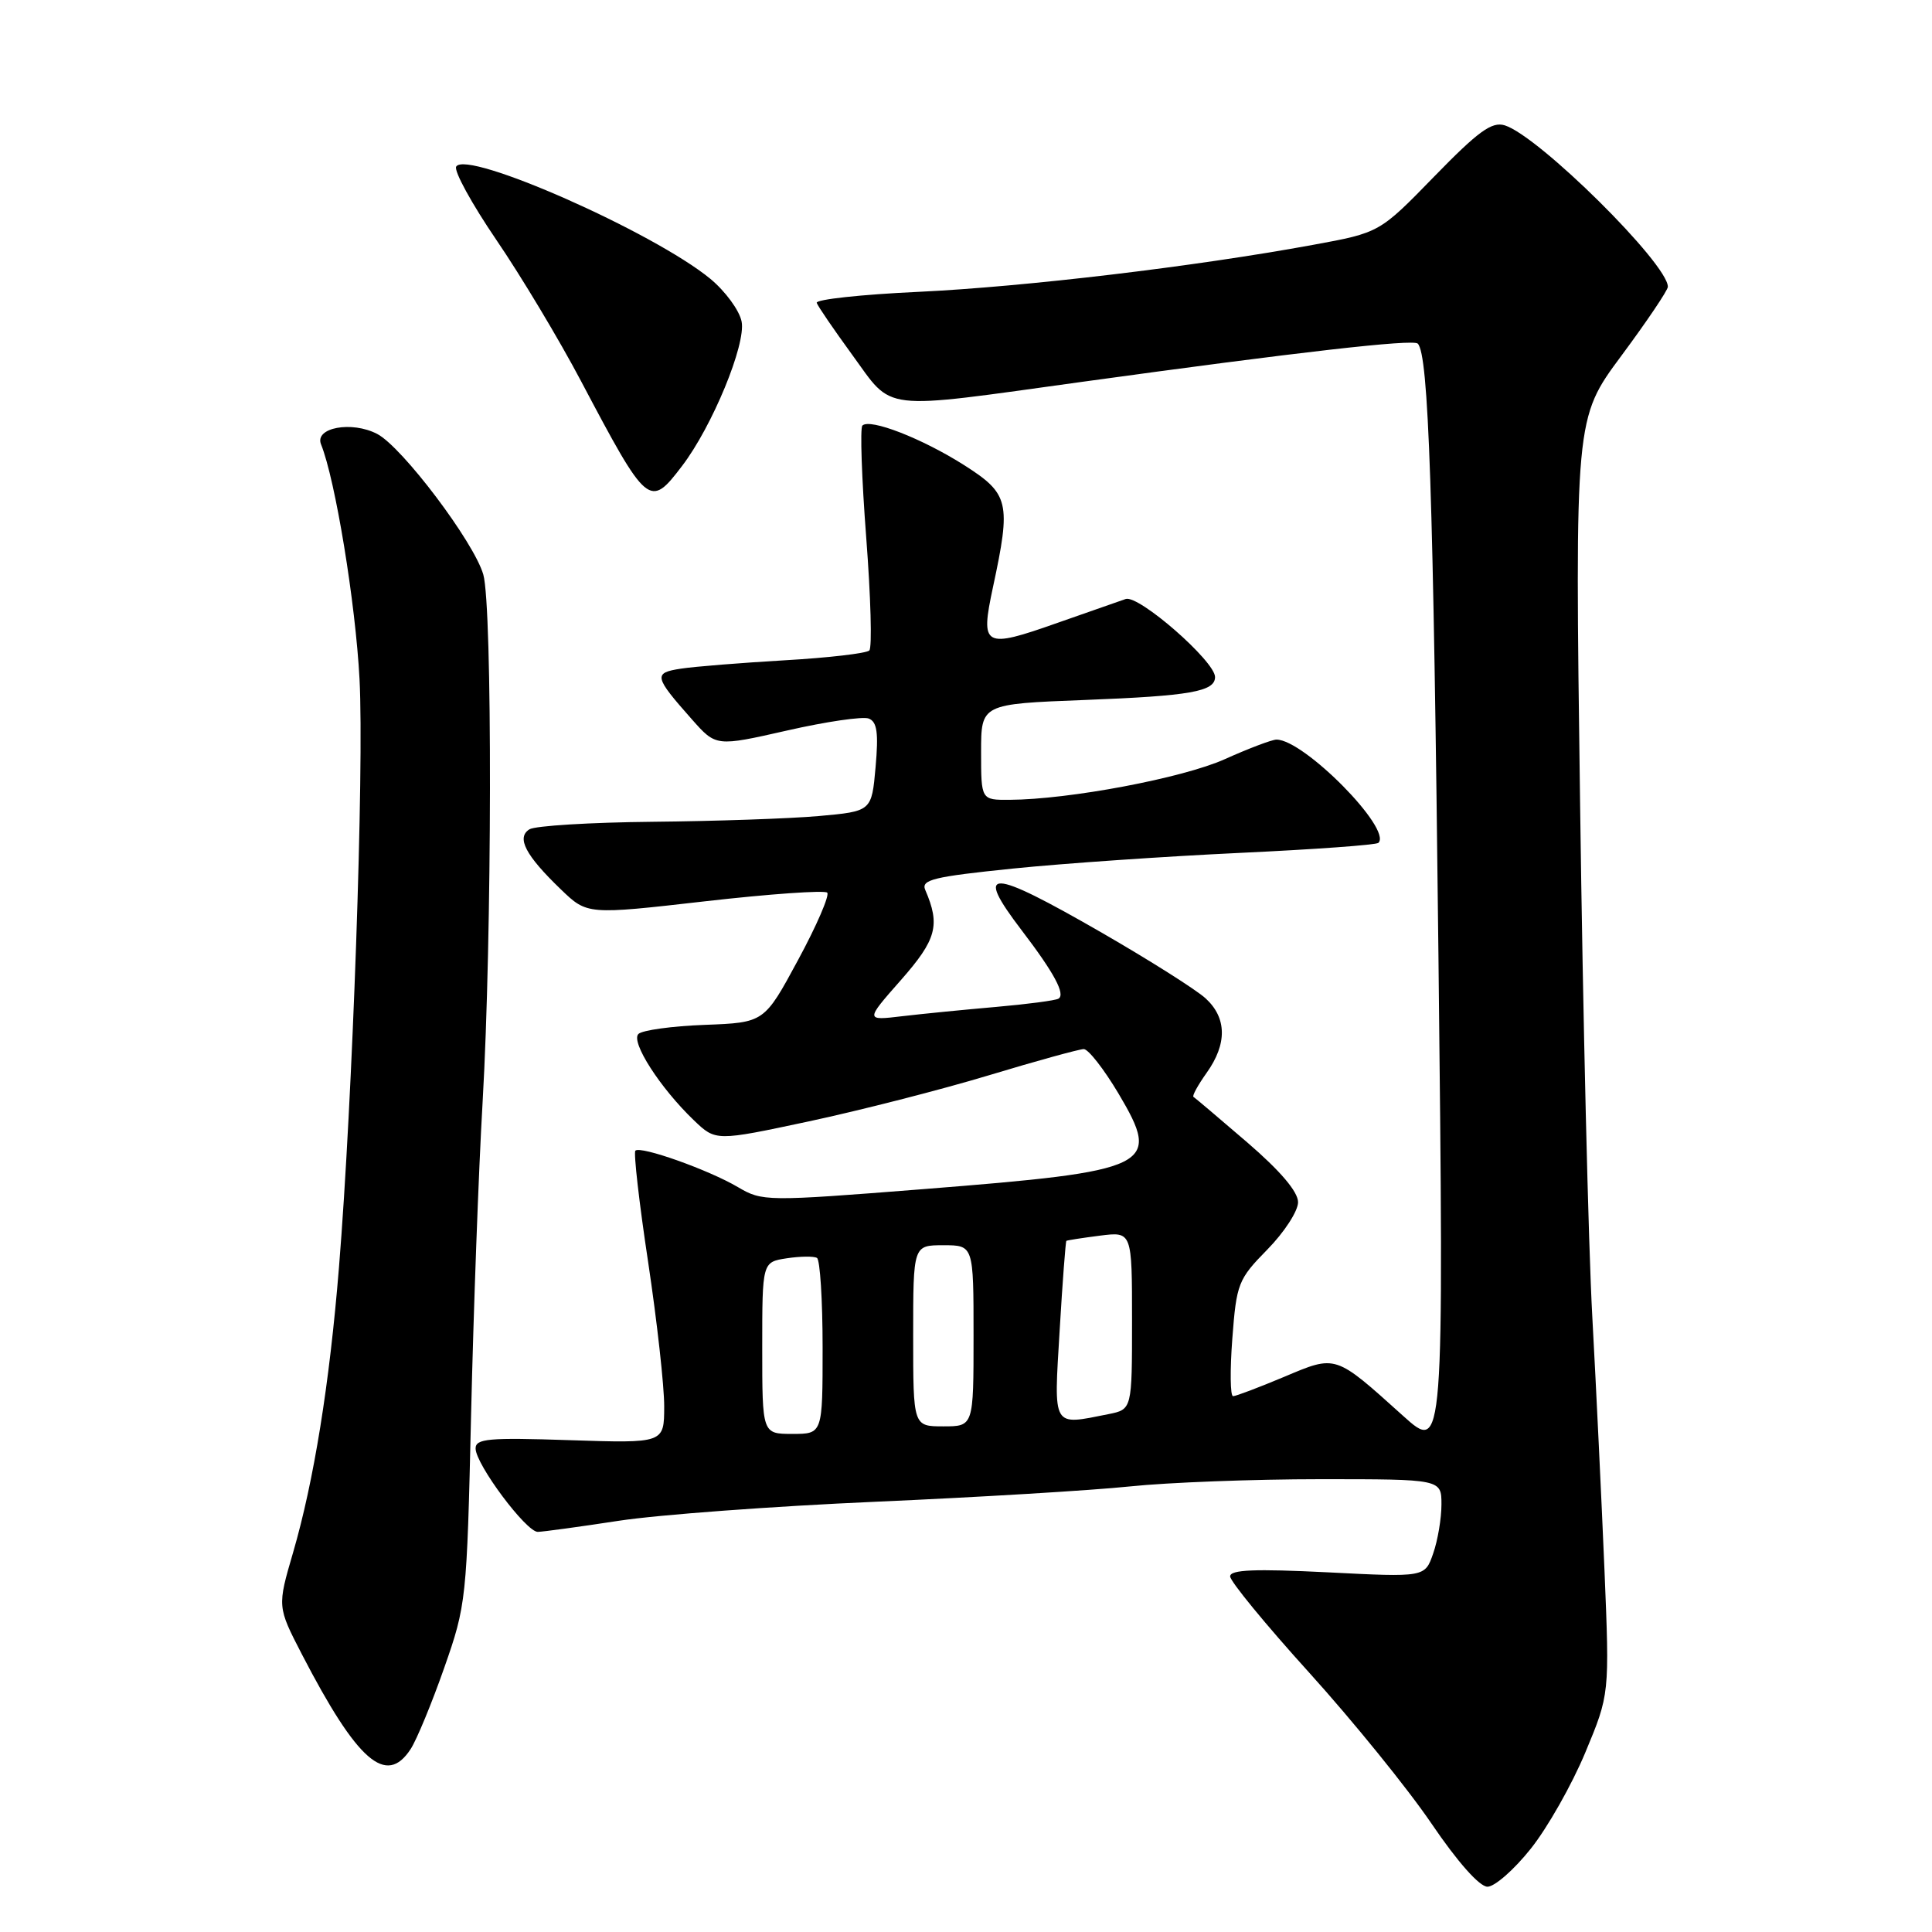 <?xml version="1.0" encoding="UTF-8" standalone="no"?>
<!DOCTYPE svg PUBLIC "-//W3C//DTD SVG 1.1//EN" "http://www.w3.org/Graphics/SVG/1.1/DTD/svg11.dtd" >
<svg xmlns="http://www.w3.org/2000/svg" xmlns:xlink="http://www.w3.org/1999/xlink" version="1.1" viewBox="0 0 256 256">
 <g >
 <path fill="currentColor"
d=" M 202.83 244.97 C 205.04 242.21 208.29 236.47 210.06 232.22 C 213.28 224.50 213.28 224.50 212.60 208.00 C 212.22 198.93 211.50 183.85 210.99 174.50 C 210.47 165.15 209.74 134.54 209.37 106.47 C 208.68 55.44 208.68 55.44 214.84 47.14 C 218.23 42.57 221.00 38.46 221.00 38.00 C 221.00 34.95 203.90 18.02 199.39 16.61 C 197.68 16.08 195.89 17.38 190.04 23.39 C 182.80 30.83 182.80 30.83 174.01 32.44 C 158.34 35.32 135.82 38.00 121.72 38.67 C 114.14 39.02 108.06 39.68 108.22 40.13 C 108.37 40.58 110.48 43.66 112.89 46.97 C 118.46 54.60 116.24 54.34 143.50 50.58 C 172.08 46.64 187.24 44.91 187.86 45.53 C 189.30 46.97 189.92 65.20 190.60 126.49 C 191.33 192.48 191.33 192.48 185.92 187.61 C 176.83 179.43 177.10 179.51 170.13 182.45 C 166.79 183.85 163.76 185.00 163.39 185.00 C 163.01 185.00 162.97 181.56 163.29 177.36 C 163.84 170.08 164.06 169.51 167.93 165.57 C 170.17 163.29 172.00 160.47 172.00 159.30 C 172.00 157.91 169.65 155.15 165.25 151.36 C 161.54 148.17 158.34 145.46 158.14 145.34 C 157.94 145.22 158.73 143.78 159.89 142.15 C 162.62 138.32 162.57 134.87 159.75 132.29 C 158.51 131.15 152.34 127.25 146.03 123.61 C 131.01 114.96 128.99 114.90 135.40 123.30 C 139.69 128.92 141.21 131.76 140.25 132.33 C 139.84 132.57 136.12 133.06 132.00 133.42 C 127.88 133.78 122.28 134.33 119.57 134.65 C 114.64 135.24 114.64 135.24 119.37 129.87 C 124.10 124.50 124.62 122.59 122.60 117.92 C 122.02 116.57 123.67 116.17 134.21 115.09 C 140.97 114.40 154.52 113.47 164.33 113.01 C 174.13 112.55 182.38 111.96 182.65 111.68 C 184.48 109.85 172.78 98.00 169.14 98.00 C 168.55 98.00 165.46 99.17 162.28 100.60 C 156.71 103.10 141.67 105.94 133.75 105.98 C 130.00 106.00 130.00 106.00 130.00 99.64 C 130.00 93.28 130.00 93.28 143.75 92.75 C 157.74 92.21 161.00 91.63 161.00 89.71 C 161.00 87.62 150.89 78.79 149.16 79.37 C 148.25 79.68 144.19 81.10 140.13 82.53 C 130.32 85.99 129.88 85.74 131.57 77.82 C 133.99 66.55 133.73 65.44 127.75 61.63 C 122.19 58.10 115.26 55.40 114.27 56.39 C 113.95 56.72 114.18 63.40 114.78 71.24 C 115.38 79.08 115.57 85.81 115.19 86.19 C 114.81 86.57 109.78 87.16 104.00 87.49 C 98.22 87.83 92.03 88.32 90.23 88.60 C 86.54 89.16 86.65 89.64 91.69 95.33 C 94.88 98.93 94.88 98.93 104.28 96.80 C 109.45 95.62 114.32 94.91 115.11 95.21 C 116.22 95.64 116.42 97.10 116.02 101.63 C 115.50 107.50 115.50 107.50 108.50 108.13 C 104.65 108.47 94.75 108.81 86.50 108.89 C 78.25 108.97 70.89 109.42 70.15 109.89 C 68.40 110.99 69.63 113.34 74.32 117.85 C 77.81 121.21 77.81 121.21 93.40 119.43 C 101.97 118.45 109.27 117.94 109.61 118.28 C 109.95 118.62 108.22 122.64 105.75 127.20 C 101.27 135.50 101.27 135.50 93.39 135.80 C 89.05 135.96 85.09 136.51 84.59 137.01 C 83.55 138.05 87.47 144.16 91.94 148.44 C 94.84 151.22 94.84 151.22 107.17 148.59 C 113.95 147.14 124.67 144.40 131.00 142.49 C 137.32 140.58 142.99 139.02 143.60 139.01 C 144.20 139.00 146.27 141.65 148.20 144.89 C 153.95 154.58 152.76 155.16 122.29 157.57 C 101.50 159.21 101.01 159.20 97.78 157.30 C 93.90 155.01 84.87 151.80 84.19 152.47 C 83.94 152.73 84.69 159.37 85.88 167.22 C 87.06 175.07 88.02 183.69 88.01 186.37 C 88.00 191.24 88.00 191.24 75.50 190.83 C 64.71 190.47 63.00 190.62 63.02 191.95 C 63.06 194.07 69.73 203.00 71.26 202.98 C 71.94 202.97 76.78 202.31 82.00 201.51 C 87.22 200.71 102.53 199.58 116.00 198.99 C 129.47 198.40 144.64 197.49 149.71 196.96 C 154.78 196.43 166.14 196.00 174.96 196.00 C 191.00 196.00 191.00 196.00 191.00 199.35 C 191.00 201.19 190.51 204.12 189.90 205.85 C 188.81 209.00 188.81 209.00 175.90 208.34 C 166.26 207.86 163.00 207.99 163.00 208.88 C 163.00 209.53 167.72 215.28 173.49 221.65 C 179.26 228.03 186.54 237.01 189.67 241.62 C 193.13 246.72 196.04 250.00 197.10 250.00 C 198.05 250.00 200.63 247.74 202.83 244.97 Z  M 54.42 231.75 C 55.22 230.51 57.22 225.68 58.86 221.00 C 61.78 212.68 61.86 211.97 62.42 187.50 C 62.74 173.75 63.42 155.07 63.95 146.00 C 65.20 124.26 65.26 80.38 64.04 76.13 C 62.81 71.84 53.29 59.22 49.98 57.50 C 46.61 55.74 41.64 56.66 42.54 58.88 C 44.43 63.56 47.11 79.89 47.64 90.00 C 48.26 101.82 46.72 145.81 44.91 168.00 C 43.66 183.41 41.59 196.25 38.84 205.70 C 36.74 212.89 36.74 212.89 40.00 219.20 C 47.36 233.41 51.18 236.74 54.42 231.75 Z  M 90.38 61.74 C 94.37 56.51 98.85 45.66 98.27 42.62 C 97.99 41.15 96.12 38.60 94.13 36.95 C 86.64 30.78 61.85 19.82 60.45 22.07 C 60.11 22.63 62.51 27.00 65.77 31.79 C 69.04 36.58 74.09 45.00 76.99 50.50 C 85.81 67.19 86.07 67.40 90.38 61.74 Z  M 101.00 178.61 C 101.00 167.23 101.00 167.23 104.25 166.73 C 106.04 166.46 107.84 166.44 108.25 166.68 C 108.66 166.92 109.00 172.27 109.00 178.56 C 109.00 190.00 109.00 190.00 105.00 190.00 C 101.00 190.00 101.00 190.00 101.00 178.61 Z  M 121.00 177.00 C 121.00 165.00 121.00 165.00 125.00 165.00 C 129.00 165.00 129.00 165.00 129.00 177.00 C 129.00 189.00 129.00 189.00 125.00 189.00 C 121.00 189.00 121.00 189.00 121.00 177.00 Z  M 140.41 176.28 C 140.79 169.83 141.20 164.49 141.30 164.42 C 141.41 164.34 143.41 164.03 145.75 163.73 C 150.00 163.19 150.00 163.19 150.00 174.97 C 150.00 186.75 150.00 186.75 146.88 187.38 C 139.35 188.88 139.63 189.35 140.41 176.28 Z "/>
</g>
</svg>